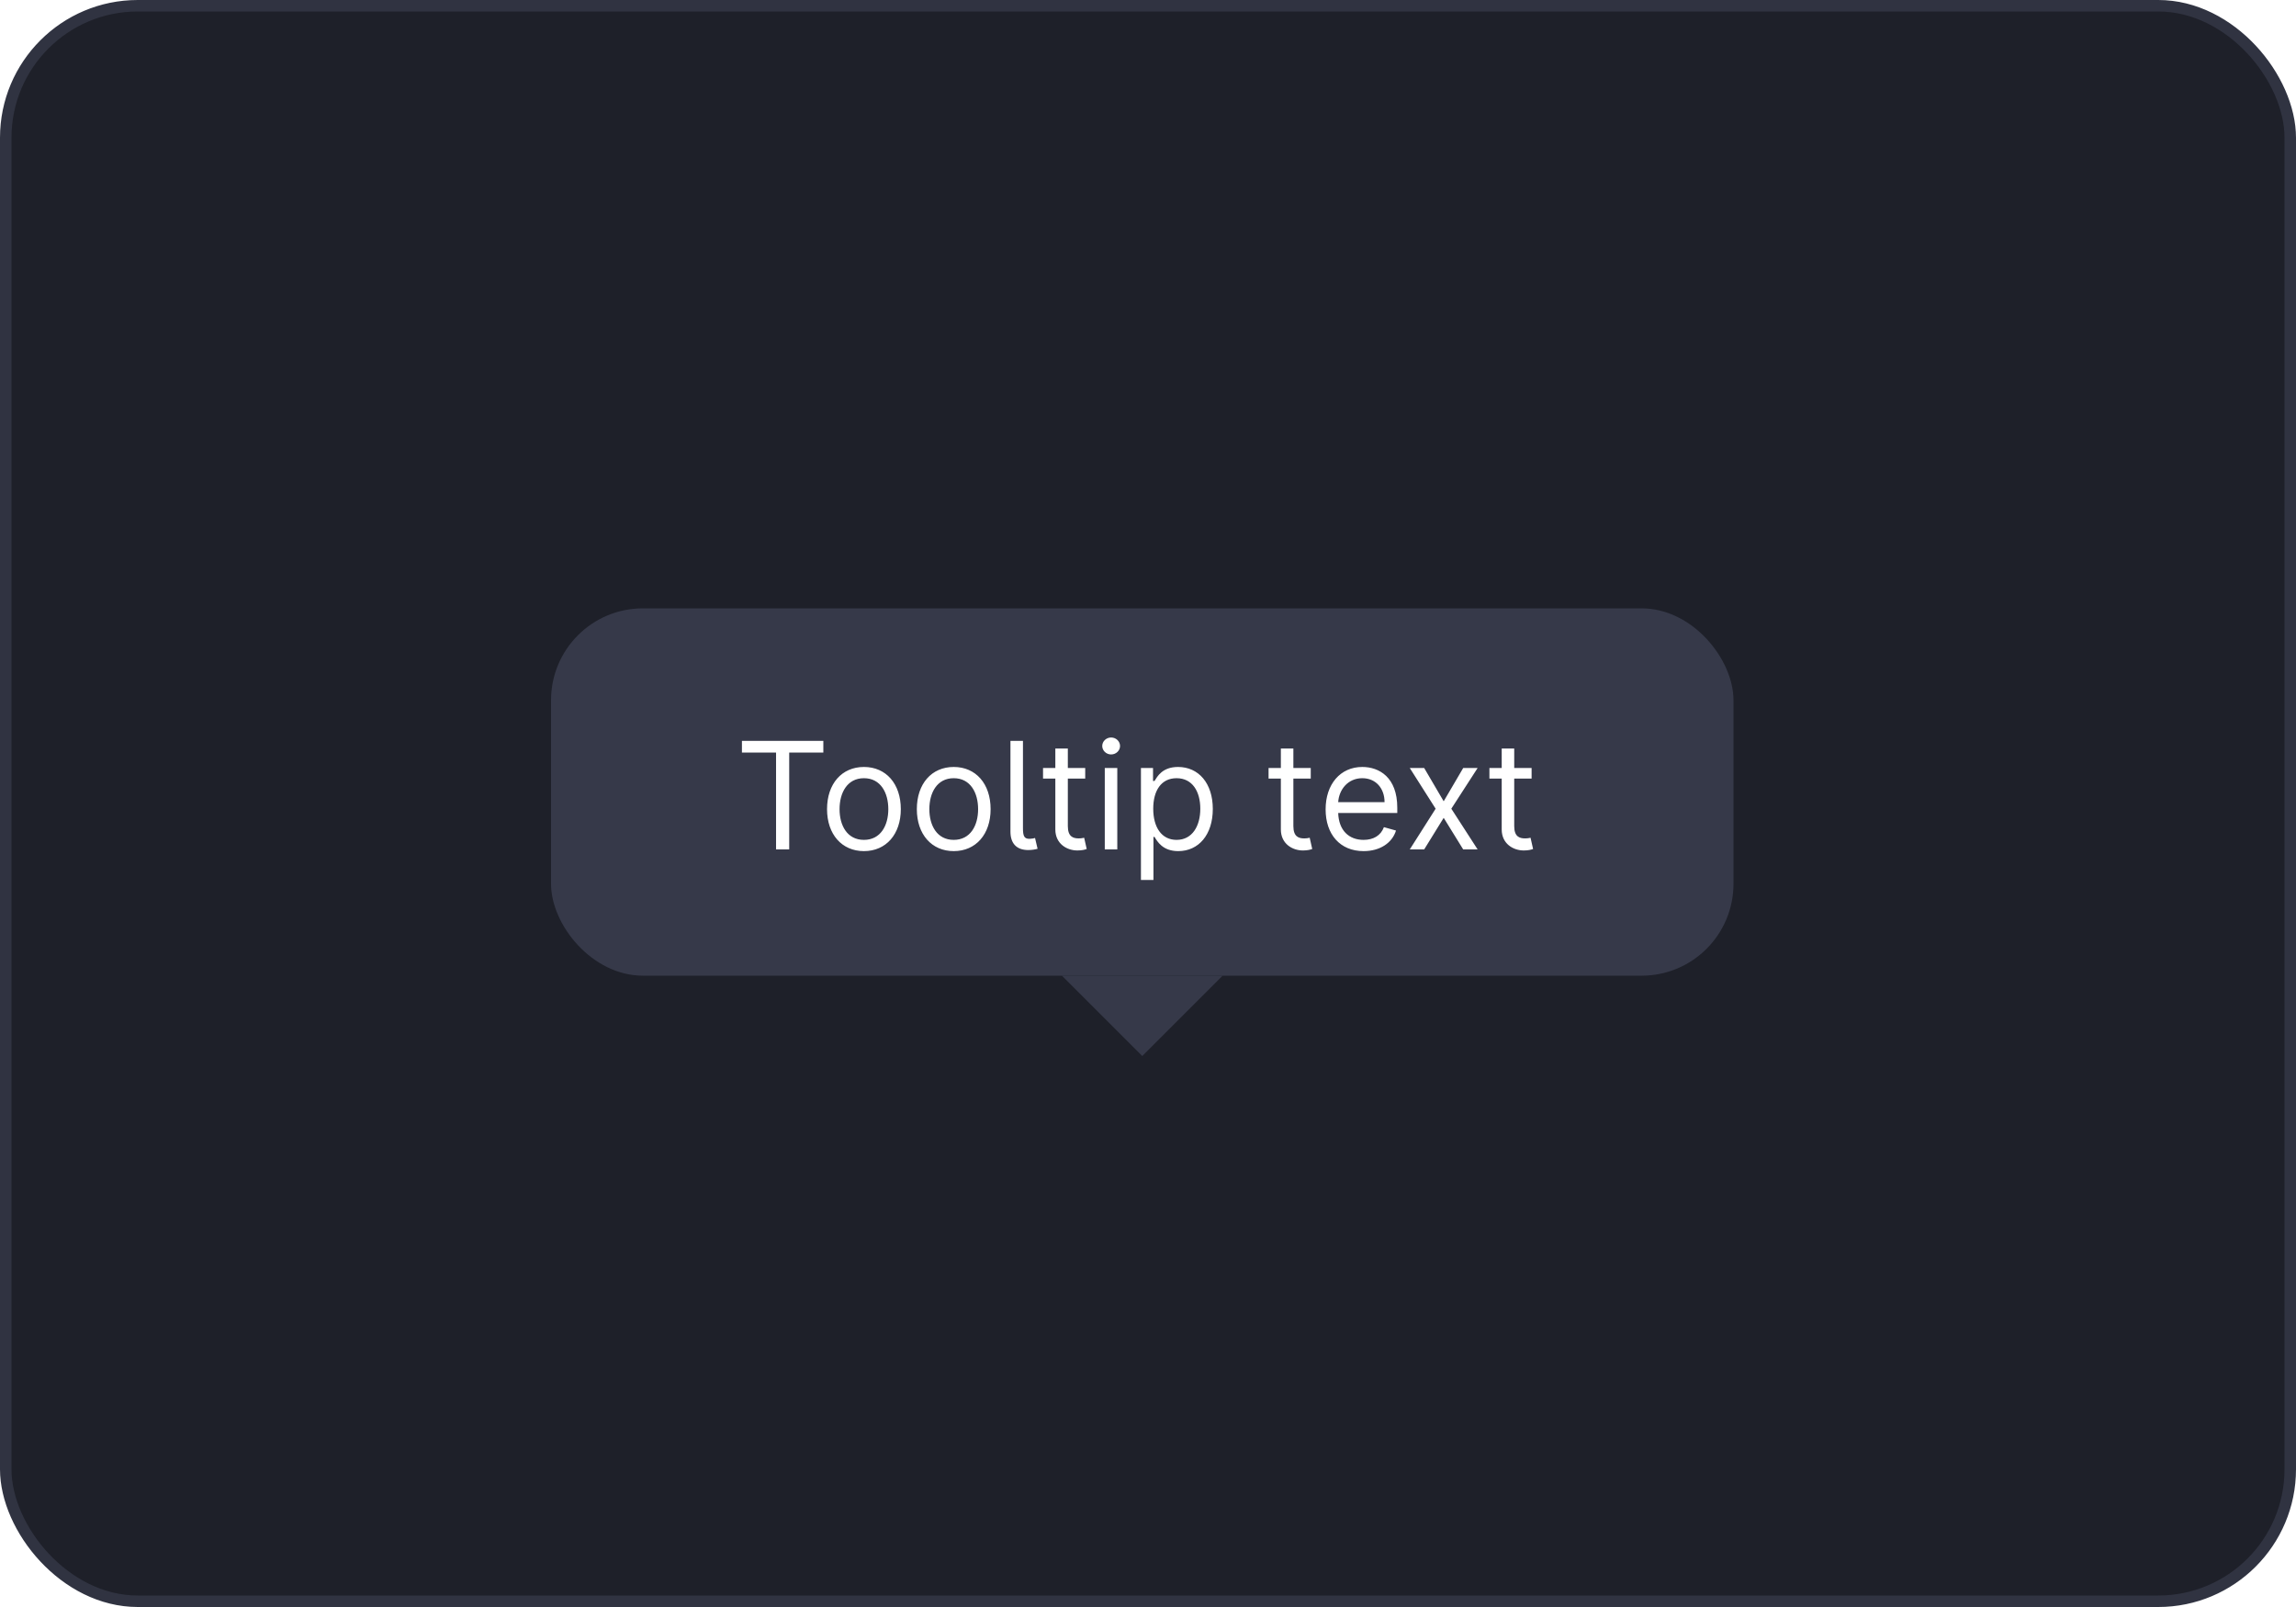 <svg width="200" height="140" viewBox="0 0 200 140" fill="none" xmlns="http://www.w3.org/2000/svg">
<rect x="0.5" y="0.5" width="199" height="139" rx="11.5" fill="#1E2029"/>
<rect x="0.5" y="0.5" width="199" height="139" rx="11.5" stroke="#303341"/>
<g filter="url(#filter0_d_4060_86713)">
<rect x="48" y="51" width="103" height="32" rx="8" fill="#363949"/>
<path d="M64.628 63.561V62.545H71.719V63.561H68.746V72H67.601V63.561H64.628ZM75.255 72.148C73.335 72.148 72.042 70.689 72.042 68.492C72.042 66.276 73.335 64.817 75.255 64.817C77.176 64.817 78.468 66.276 78.468 68.492C78.468 70.689 77.176 72.148 75.255 72.148ZM75.255 71.169C76.714 71.169 77.379 69.913 77.379 68.492C77.379 67.07 76.714 65.796 75.255 65.796C73.796 65.796 73.132 67.07 73.132 68.492C73.132 69.913 73.796 71.169 75.255 71.169ZM83.077 72.148C81.157 72.148 79.864 70.689 79.864 68.492C79.864 66.276 81.157 64.817 83.077 64.817C84.998 64.817 86.29 66.276 86.29 68.492C86.29 70.689 84.998 72.148 83.077 72.148ZM83.077 71.169C84.536 71.169 85.201 69.913 85.201 68.492C85.201 67.07 84.536 65.796 83.077 65.796C81.618 65.796 80.954 67.07 80.954 68.492C80.954 69.913 81.618 71.169 83.077 71.169ZM88.018 62.545H89.108V70.153C89.108 70.841 89.219 71.091 89.699 71.077C89.957 71.067 90.054 71.035 90.16 71.003L90.382 71.945C90.193 72 89.883 72.055 89.57 72.055C88.535 72.055 88.018 71.46 88.018 70.449V62.545ZM94.531 64.909V65.832H93.017V69.969C93.017 70.892 93.479 71.04 93.959 71.04C94.199 71.04 94.347 71.003 94.439 70.984L94.661 71.963C94.513 72.019 94.254 72.092 93.848 72.092C92.925 72.092 91.928 71.501 91.928 70.264V65.832H90.857V64.909H91.928V63.21H93.017V64.909H94.531ZM96.235 72V64.909H97.325V72H96.235ZM96.789 63.727C96.365 63.727 96.014 63.395 96.014 62.989C96.014 62.582 96.365 62.25 96.789 62.25C97.214 62.25 97.565 62.582 97.565 62.989C97.565 63.395 97.214 63.727 96.789 63.727ZM99.385 74.659V64.909H100.438V66.035H100.567C100.807 65.666 101.232 64.817 102.617 64.817C104.408 64.817 105.645 66.239 105.645 68.473C105.645 70.726 104.408 72.148 102.635 72.148C101.269 72.148 100.807 71.298 100.567 70.91H100.475V74.659H99.385ZM100.456 68.454C100.456 70.061 101.176 71.169 102.487 71.169C103.854 71.169 104.556 69.969 104.556 68.454C104.556 66.959 103.872 65.796 102.487 65.796C101.158 65.796 100.456 66.867 100.456 68.454ZM114.177 64.909V65.832H112.663V69.969C112.663 70.892 113.125 71.04 113.605 71.04C113.845 71.04 113.992 71.003 114.085 70.984L114.306 71.963C114.159 72.019 113.9 72.092 113.494 72.092C112.571 72.092 111.573 71.501 111.573 70.264V65.832H110.502V64.909H111.573V63.21H112.663V64.909H114.177ZM118.778 72.148C116.728 72.148 115.472 70.689 115.472 68.51C115.472 66.331 116.747 64.817 118.667 64.817C120.144 64.817 121.714 65.722 121.714 68.362V68.824H116.567C116.617 70.343 117.499 71.169 118.778 71.169C119.632 71.169 120.274 70.8 120.551 70.061L121.603 70.356C121.271 71.428 120.218 72.148 118.778 72.148ZM116.567 67.882H120.606C120.606 66.682 119.849 65.796 118.667 65.796C117.421 65.796 116.64 66.779 116.567 67.882ZM124.058 64.909L125.757 67.808L127.456 64.909H128.712L126.422 68.454L128.712 72H127.456L125.757 69.249L124.058 72H122.803L125.055 68.454L122.803 64.909H124.058ZM133.415 64.909V65.832H131.901V69.969C131.901 70.892 132.363 71.04 132.843 71.04C133.083 71.04 133.23 71.003 133.323 70.984L133.544 71.963C133.397 72.019 133.138 72.092 132.732 72.092C131.809 72.092 130.811 71.501 130.811 70.264V65.832H129.74V64.909H130.811V63.21H131.901V64.909H133.415Z" fill="white"/>
<g clip-path="url(#clip0_4060_86713)">
<path d="M91.5 82H107.5L99.5 90L91.5 82Z" fill="#363949"/>
</g>
</g>
<defs>
<filter id="filter0_d_4060_86713" x="44" y="49" width="111" height="47" filterUnits="userSpaceOnUse" color-interpolation-filters="sRGB">
<feFlood flood-opacity="0" result="BackgroundImageFix"/>
<feColorMatrix in="SourceAlpha" type="matrix" values="0 0 0 0 0 0 0 0 0 0 0 0 0 0 0 0 0 0 127 0" result="hardAlpha"/>
<feOffset dy="2"/>
<feGaussianBlur stdDeviation="2"/>
<feColorMatrix type="matrix" values="0 0 0 0 0.153 0 0 0 0 0.2 0 0 0 0 0.243 0 0 0 0.2 0"/>
<feBlend mode="normal" in2="BackgroundImageFix" result="effect1_dropShadow_4060_86713"/>
<feBlend mode="normal" in="SourceGraphic" in2="effect1_dropShadow_4060_86713" result="shape"/>
</filter>
<clipPath id="clip0_4060_86713">
<rect width="16" height="7" fill="white" transform="translate(91.5 83)"/>
</clipPath>
</defs>
</svg>
